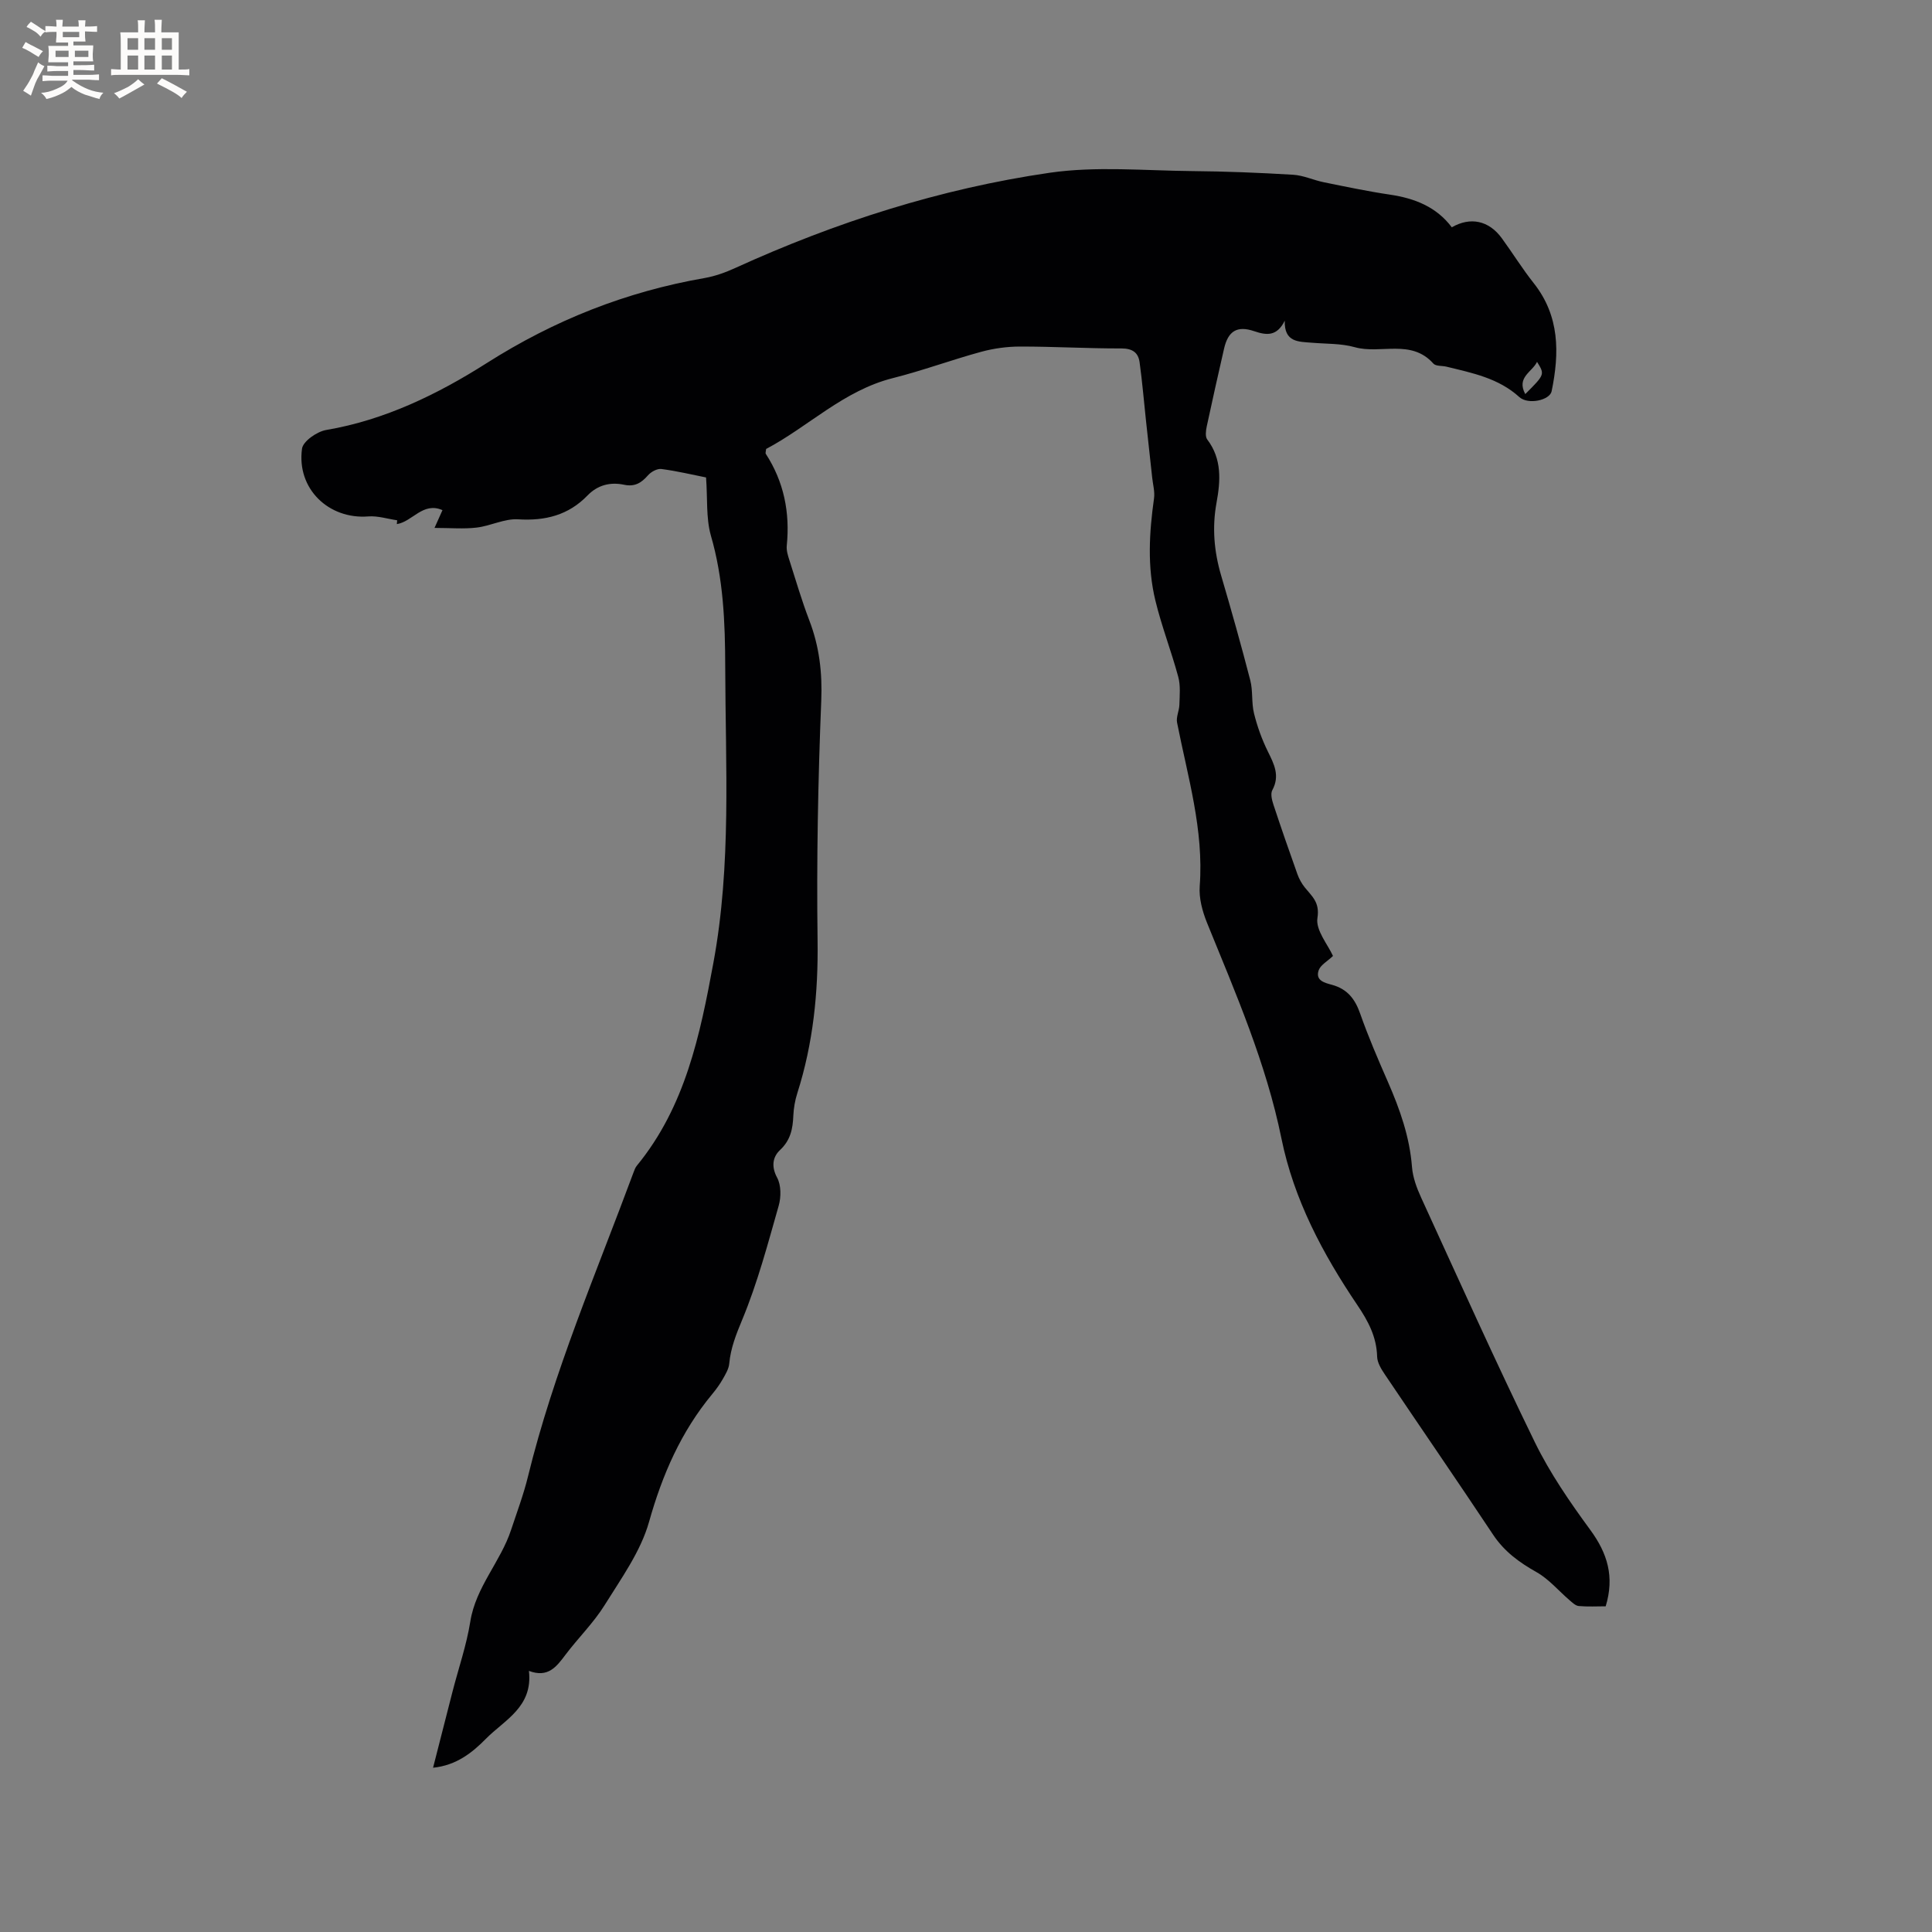 <svg enable-background="new 0 0 400 400" viewBox="0 0 400 400" xmlns="http://www.w3.org/2000/svg"><rect x="0" y="0" width="400" height="400" fill="#808080" stroke="none"/><path d="m146.18 98.85c-2.83-.56-6.02-1.33-9.25-1.75-.88-.11-2.15.59-2.78 1.32-1.38 1.57-2.73 2.41-4.95 1.94-2.82-.59-5.43.03-7.55 2.21-3.95 4.09-8.75 5.3-14.38 4.95-2.81-.18-5.69 1.37-8.58 1.71-2.69.32-5.45.07-8.73.07.74-1.64 1.14-2.55 1.65-3.68-4.05-1.79-6.22 2.4-9.45 2.89.02-.26.05-.53.07-.79-1.99-.29-4.02-.95-5.97-.8-8.22.65-14.88-5.74-13.73-14.03.21-1.54 3.11-3.55 5.02-3.87 12.16-2.06 23.17-7.46 33.18-13.82 14.09-8.95 28.91-14.81 45.17-17.64 2.16-.38 4.29-1.15 6.29-2.06 20.83-9.5 42.51-16.44 65.12-19.73 9.64-1.4 19.64-.44 29.47-.35 6.99.06 13.98.34 20.96.76 2.15.13 4.23 1.13 6.37 1.56 4.55.92 9.09 1.88 13.68 2.56 5.12.76 9.61 2.53 12.79 6.76 3.85-2.22 7.67-1.4 10.33 2.23 2.25 3.08 4.26 6.34 6.63 9.33 5.39 6.81 5.34 14.45 3.71 22.38-.38 1.86-4.86 2.87-6.7 1.2-4.31-3.92-9.71-4.97-15.05-6.28-.93-.23-2.23-.07-2.74-.65-4.61-5.17-10.94-1.88-16.28-3.39-2.81-.79-5.88-.67-8.84-.92-2.75-.23-5.77-.03-5.65-4.56-1.61 3.26-3.74 3.05-6.32 2.17-3.55-1.21-5.41-.02-6.24 3.61-1.23 5.37-2.44 10.74-3.59 16.12-.18.86-.34 2.09.1 2.68 3.08 4.05 2.76 8.57 1.93 13.1-.94 5.13-.51 10.09.95 15.06 2.12 7.21 4.16 14.45 6.04 21.72.57 2.2.22 4.63.77 6.84.67 2.7 1.63 5.39 2.87 7.89 1.3 2.63 2.53 5.02.92 8-.41.75-.08 2.06.23 3 1.59 4.82 3.26 9.62 4.97 14.41.35.97.88 1.93 1.52 2.73 1.49 1.86 3.14 3.06 2.62 6.34-.4 2.52 2.18 5.52 3.22 7.85-1.17 1.12-2.57 1.86-2.96 2.96-.76 2.19 1.37 2.63 2.77 3.02 3.19.88 4.77 2.95 5.83 5.99 1.68 4.79 3.7 9.46 5.74 14.12 2.47 5.65 4.5 11.38 4.98 17.62.17 2.15.98 4.33 1.89 6.32 7.76 16.94 15.39 33.94 23.56 50.68 3.13 6.4 7.26 12.39 11.49 18.16 3.53 4.82 5.02 9.66 3.16 15.78-1.82 0-3.71.11-5.58-.06-.67-.06-1.33-.72-1.91-1.21-2.27-1.95-4.27-4.36-6.82-5.8-3.59-2.02-6.68-4.27-9-7.76-7.39-11.12-14.97-22.12-22.42-33.19-.74-1.1-1.56-2.43-1.59-3.67-.11-4.11-1.85-7.36-4.11-10.7-7.15-10.59-13.13-21.83-15.7-34.46-3.17-15.59-9.46-30.04-15.4-44.64-.96-2.37-1.71-5.12-1.52-7.62.87-11.66-2.49-22.66-4.69-33.85-.23-1.16.45-2.46.48-3.71.05-1.93.26-3.96-.24-5.78-1.43-5.3-3.44-10.45-4.73-15.78-1.7-6.99-1.28-14.09-.28-21.17.19-1.38-.23-2.85-.38-4.27-.43-3.98-.87-7.96-1.3-11.94-.43-3.99-.76-7.99-1.31-11.96-.28-2-1.47-2.86-3.76-2.86-6.99.02-13.98-.4-20.97-.39-2.7 0-5.47.38-8.08 1.09-6.12 1.67-12.11 3.89-18.26 5.44-10.22 2.57-17.51 10.06-26.25 14.67-.06.58-.17.85-.09.98 3.78 5.82 5.05 12.19 4.36 19.05-.1 1 .25 2.09.57 3.08 1.32 4.14 2.54 8.31 4.09 12.36 2.08 5.41 2.72 10.82 2.48 16.69-.67 16.52-.98 33.07-.76 49.59.15 10.82-.91 21.31-4.19 31.61-.48 1.5-.76 3.11-.83 4.68-.11 2.72-.57 5.07-2.76 7.12-1.5 1.41-1.85 3.39-.59 5.72.84 1.56.83 4.01.32 5.8-2.26 7.93-4.38 15.96-7.53 23.55-1.27 3.06-2.41 5.89-2.71 9.15-.1 1.09-.76 2.18-1.32 3.17-.63 1.1-1.38 2.15-2.19 3.12-6.46 7.79-10.34 16.68-13.09 26.46-1.73 6.14-5.76 11.71-9.21 17.26-2.28 3.66-5.45 6.76-8.07 10.23-1.86 2.47-3.61 4.88-7.59 3.37.85 7.49-5.05 10.14-8.9 14.05-2.86 2.9-6.13 5.51-10.95 6 1.39-5.44 2.71-10.63 4.04-15.8 1.24-4.82 2.89-9.57 3.67-14.46 1.13-7.16 6.28-12.39 8.45-19 1.21-3.67 2.58-7.29 3.49-11.03 5.3-21.68 14.13-42.12 21.85-62.95.18-.49.37-1.02.7-1.42 10.02-12.22 13.07-26.99 15.84-41.99 3.76-20.32 2.5-40.77 2.45-61.21-.02-9.24-.37-18.36-3-27.35-.99-3.61-.64-7.57-.97-11.93zm169.61-17.26c4.06-4.06 4.06-4.06 2.44-6.67-1.03 2.13-4.31 3.18-2.44 6.67z" fill="#010103"/><g fill="#fcfbfa"><path d="m6.8 9.5c.6.3 1.3.7 2.1 1.1-.4.4-.7.8-.9 1.2-.7-.4-1.3-.8-1.8-1.1s-1.1-.6-1.6-.8c.2-.4.5-.8.7-1.2.4.2.8.5 1.5.8zm.9 6.9c-.3.6-.5 1.1-.7 1.7s-.4 1.1-.6 1.7c-.6-.4-1.1-.7-1.6-1 .7-1 1.2-1.8 1.5-2.4.3-.5.6-1.1.8-1.7.3-.6.5-1.2.8-1.8.3.3.8.6 1.3.8-.7 1.3-1.2 2.2-1.5 2.7zm.1-11c.4.3 1 .7 1.7 1.1-.5.2-.8.6-1.1 1.1-.5-.6-1-1-1.4-1.2s-.9-.6-1.5-.8c.2-.4.5-.7.9-1.1.5.3.9.6 1.4.9zm10.5 13.1c1 .4 2 .6 3.1.7-.4.4-.7.8-.8 1.3-.9-.2-1.9-.6-3-.9-1-.4-2-.9-2.8-1.6-.5.4-1.1.9-1.9 1.3s-1.9.9-3.3 1.2c-.1-.3-.5-.8-1.1-1.3 1 0 2.1-.3 3.2-.8 1.2-.5 1.9-1 2.3-1.7h-3.2c-.4 0-1 0-2 .1v-1.2c1 0 1.7.1 2 .1h3.3v-1h-2.3c-.2 0-.9 0-2 .1v-1.2c1.2 0 1.9.1 2 .1h2.3v-.8h-4.1c0-.7.1-1.2.1-1.6 0-.5 0-1.1-.1-1.8h4.1v-.7h-2.5c0-.6.1-1.1.1-1.6v-.6h-.5c-.4 0-1 0-1.8.1v-1.3c1.2 0 1.9.1 2.1.1h.2c0-.3 0-.8-.1-1.4h1.4c0 .6-.1 1-.1 1.4h3.4c0-.4 0-.8-.1-1.3h1.5c0 .4-.1.9-.1 1.3.7 0 1.5 0 2.5-.1v1.2c-1 0-1.8-.1-2.5-.1v.6c0 .3 0 .8.1 1.5h-2.5v.8h4.1c0 .7-.1 1.3-.1 1.8s0 1 .1 1.5h-4.1v.8h1.4c.8 0 1.8 0 2.9-.1v1.2c-1 0-1.9-.1-2.8-.1h-1.5v1h3.2c.3 0 1 0 2.1-.1v1.2c-1.1 0-1.8-.1-2.1-.1h-3.4l-.1.1c1.4 1 2.4 1.5 3.4 1.9zm-4.1-6.7v-1.3h-2.7v1.3zm2.2-4.1v-1.1h-3.4v1.1zm1.9 4.1v-1.3h-2.8v1.3z"/><path d="m37 6.7v2.3 5.4c1 0 1.8 0 2.2-.1v1.3c-.6 0-1.5-.1-2.5-.1h-11.9c-.7 0-1.3 0-1.8.1v-1.3c.5 0 1.1.1 2 .1v-5.2c0-1 0-1.8-.1-2.5h3.7c0-1.3 0-2.1-.1-2.5h1.5c0 .4-.1 1.3-.1 2.5h2.2c0-1.2 0-2.1-.1-2.6h1.5c0 .4-.1 1.3-.1 2.6zm-12.3 13.7c-.3-.4-.7-.8-1.1-1.1 1.1-.4 2.1-.9 2.9-1.3.8-.5 1.5-1 2.1-1.6.4.4.9.8 1.3 1.1-2.5 1.4-4.2 2.4-5.2 2.9zm3.9-10.1v-2.4h-2.2v2.4zm0 4.1v-2.9h-2.2v2.9zm3.5-4.1v-2.4h-2.2v2.4zm0 4.1v-2.9h-2.2v2.9zm.4 2.9 1-1.1c.6.3 1.4.7 2.5 1.3s2 1.1 2.7 1.5c-.4.4-.8.8-1.1 1.3-.8-.8-2.5-1.7-5.1-3zm3.1-7v-2.4h-2.1v2.4zm0 4.1v-2.9h-2.1v2.9z"/></g></svg>